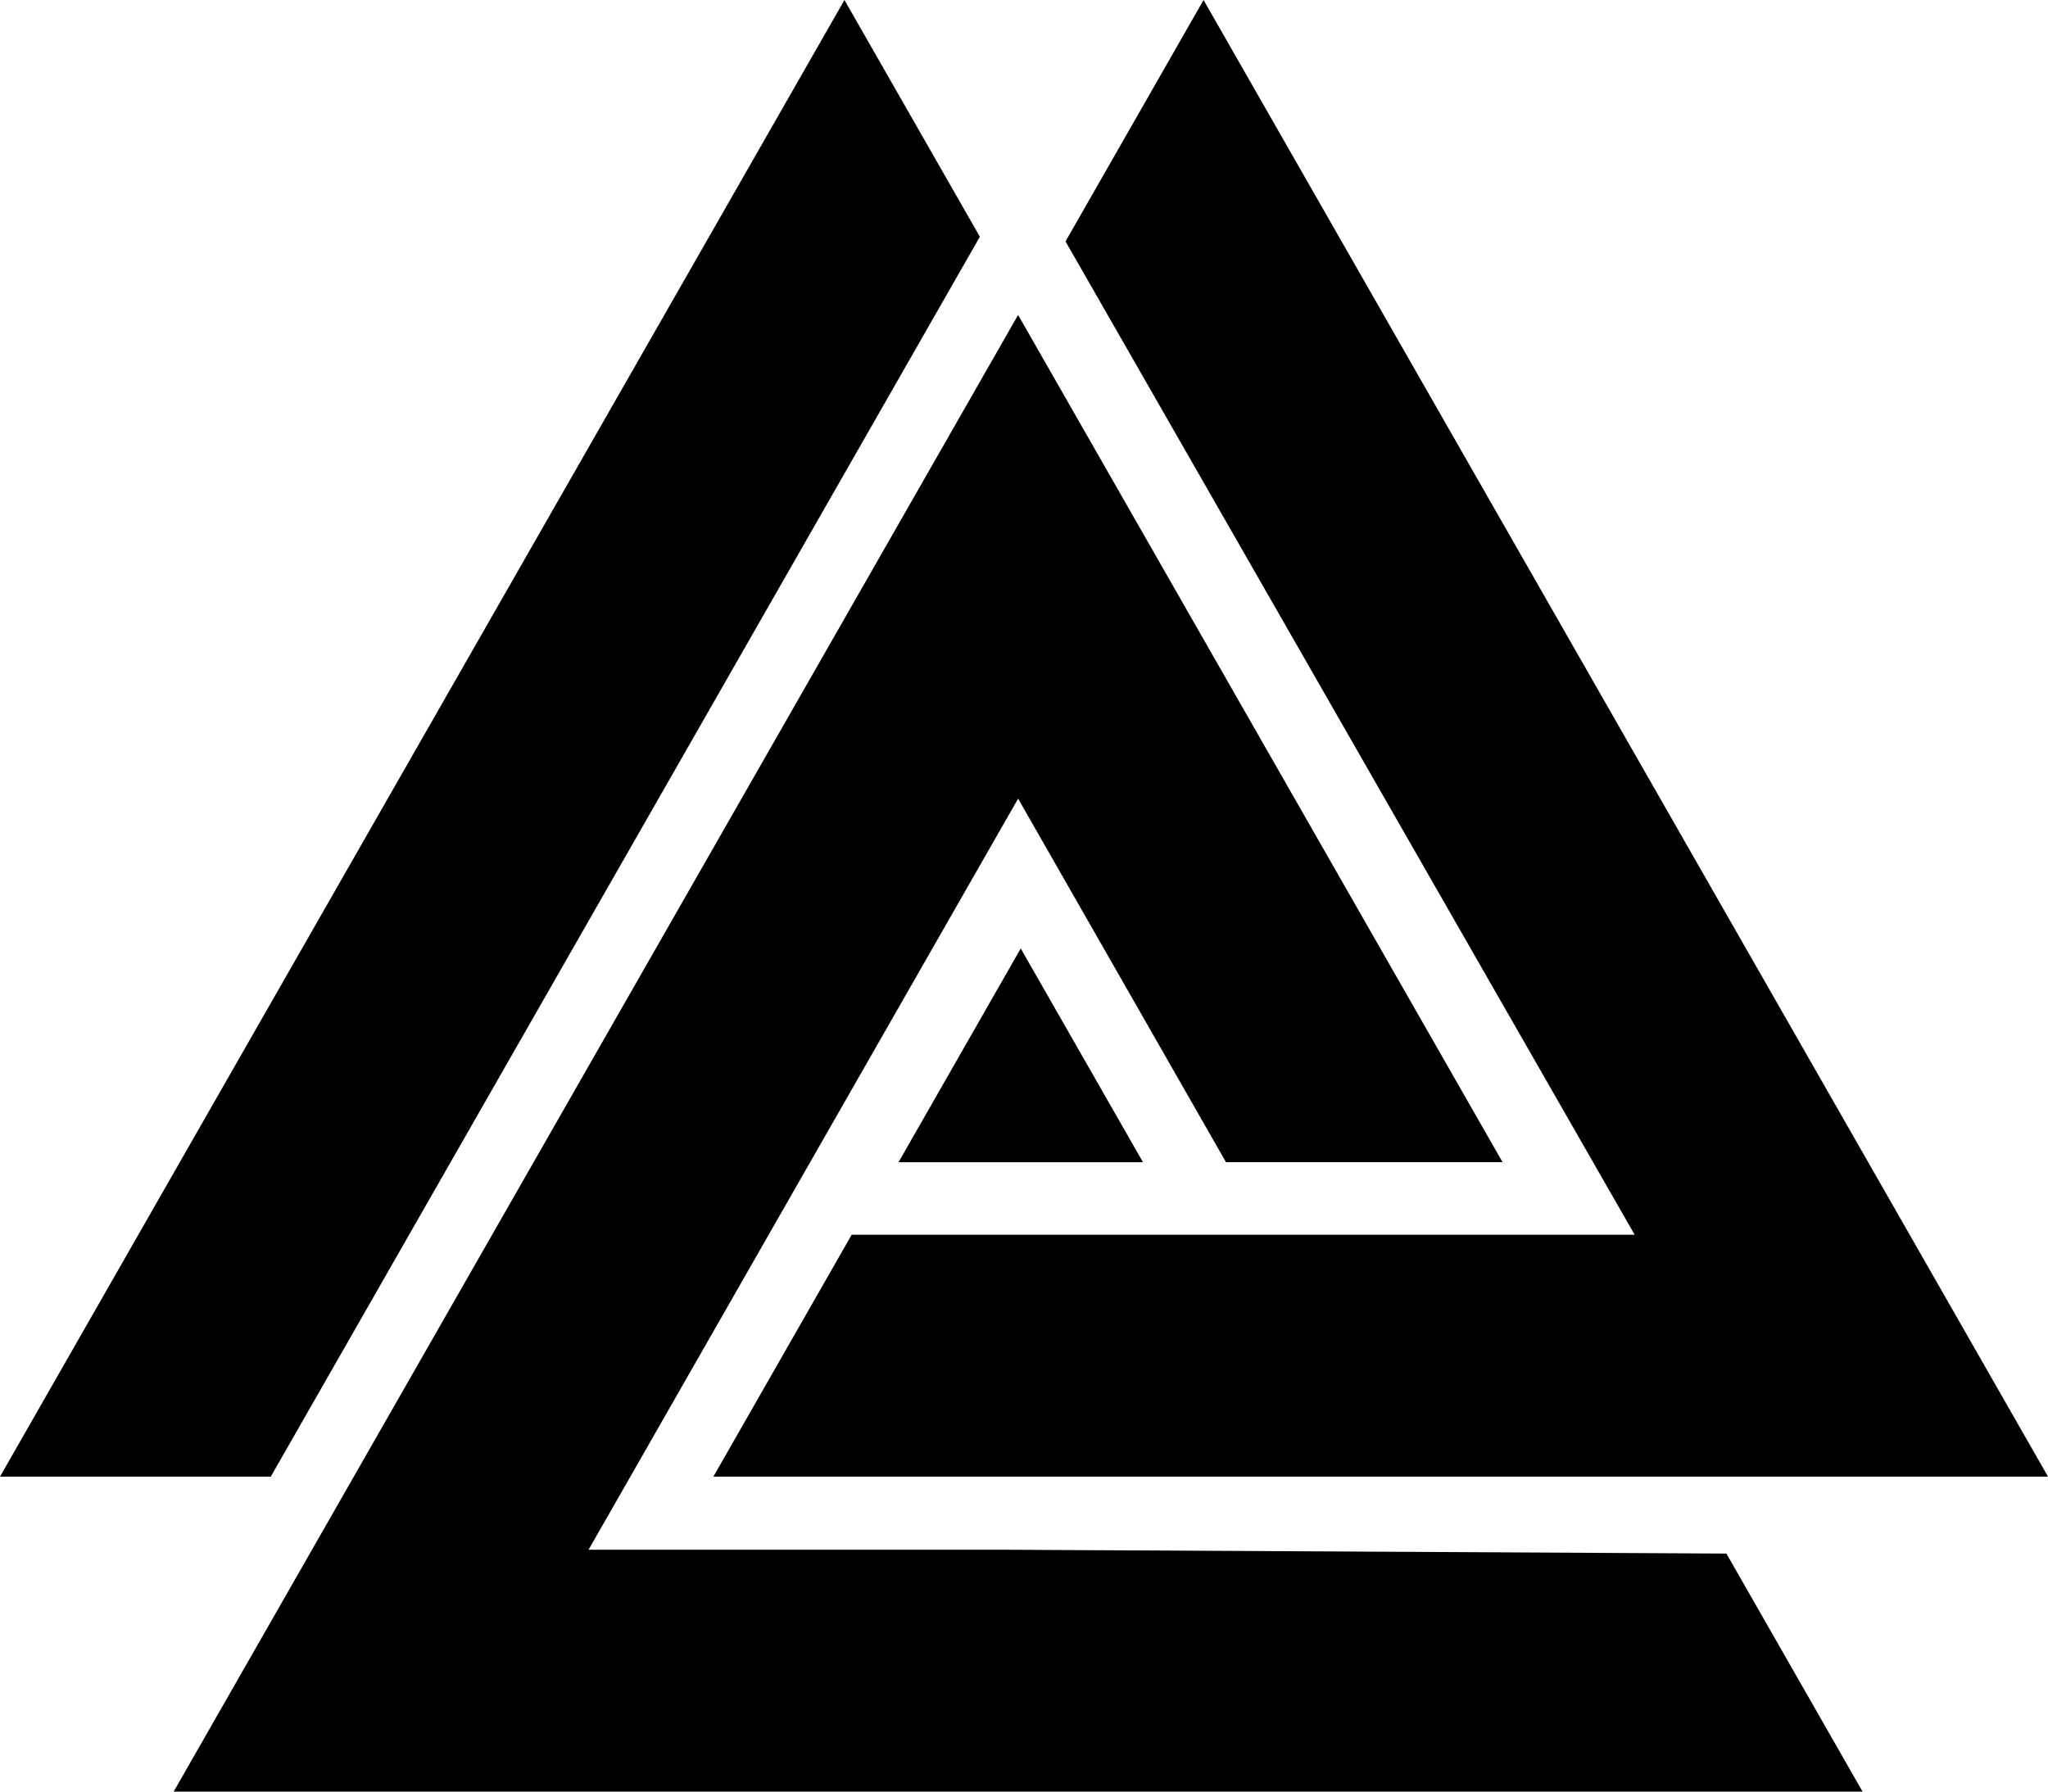 <?xml version="1.0" encoding="utf-8"?>
<!--
  ~ (c) 2016 PicsArt, Inc.  All rights reserved.
  -->

<svg version="1.1" id="Layer_3" xmlns="http://www.w3.org/2000/svg" xmlns:xlink="http://www.w3.org/1999/xlink" x="0px" y="0px"
	 width="40px" height="35px" viewBox="0 0 40 35" enable-background="new 0 0 40 35" xml:space="preserve">
<path d="M19.138,4.625L16.493,0L0,28.847h5.289L19.138,4.625z M19.614,30.275h-8.119l0.007-0.012l0.811-1.417
	l0.817-1.43l5.114-8.945l0.894-1.563l0.747-1.306l4.06,7.102h5.402l-4.288-7.5l-1.611-2.818l-3.563-6.233L6.1,30.264L3.392,35
	h32.986l-2.659-4.65L19.614,30.275z M17.549,22.705h4.775l-2.388-4.176L17.549,22.705z M16.634,24.122l-2.701,4.725H40L23.507,0
	l-2.696,4.716l11.116,19.406H16.634z"/>
</svg>
